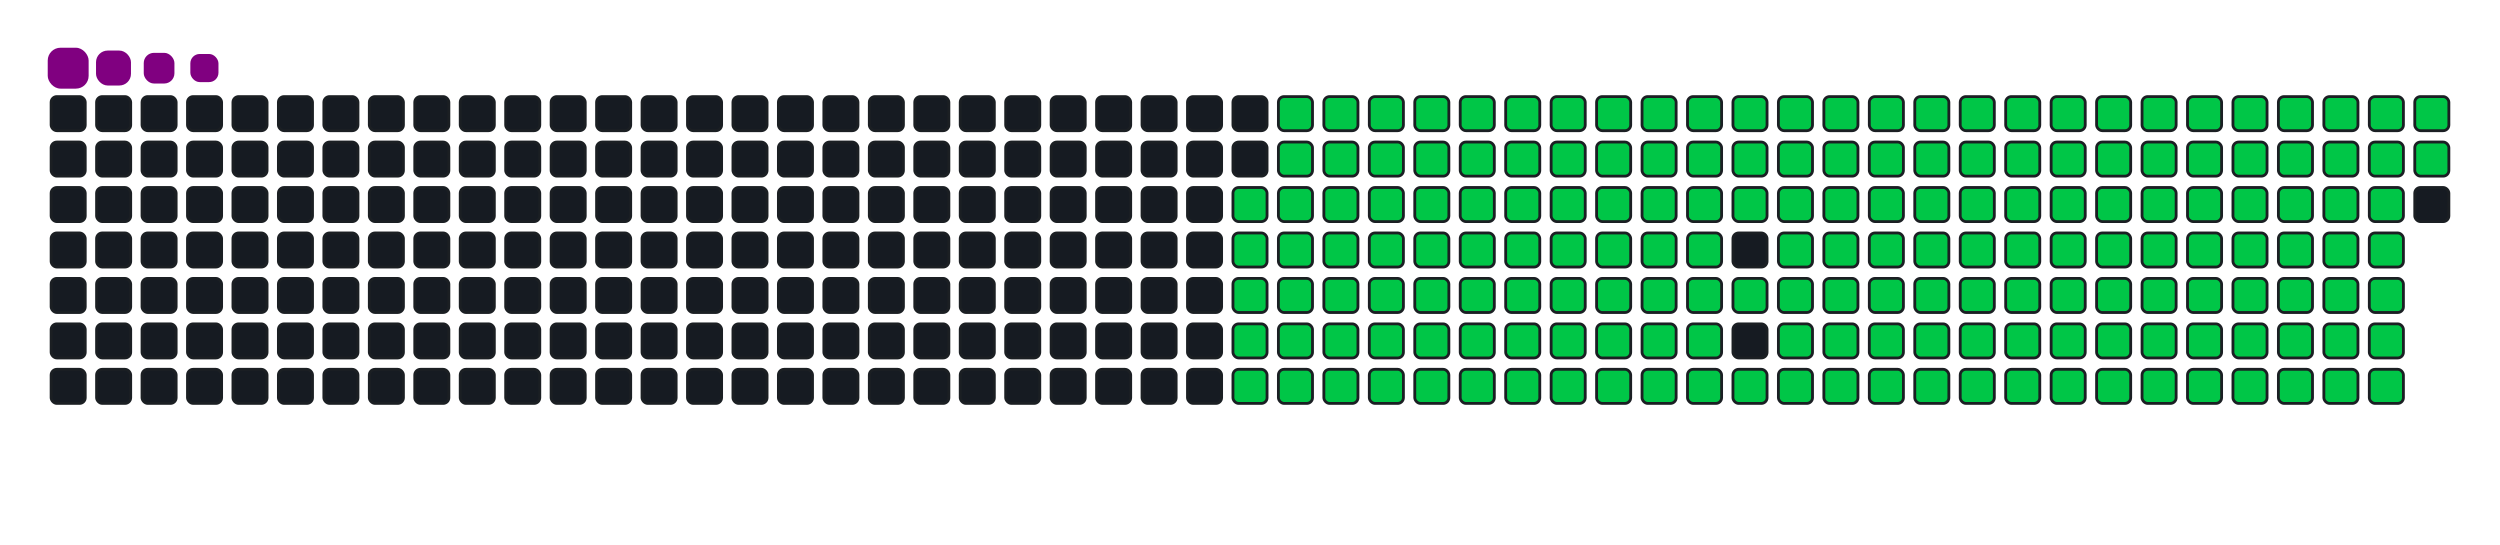 <svg viewBox="-16 -32 880 192" width="880" height="192" xmlns="http://www.w3.org/2000/svg"><desc>Generated with https://github.com/Platane/snk</desc><style>:root{--cb:#1b1f230a;--cs:purple;--ce:#161b22;--c0:#161b22;--c1:#01311f;--c2:#034525;--c3:#0f6d31;--c4:#00c647}.c{shape-rendering:geometricPrecision;fill:#161b22;stroke-width:1px;stroke:#1b1f230a;animation:none 27300ms linear infinite;width:12px;height:12px}@keyframes c0{47.98%{fill:#00c647}48%,100%{fill:#161b22}}.c.c0{fill:#00c647;animation-name:c0}@keyframes c1{47.61%{fill:#00c647}47.63%,100%{fill:#161b22}}.c.c1{fill:#00c647;animation-name:c1}@keyframes c2{67.76%{fill:#00c647}67.78%,100%{fill:#161b22}}.c.c2{fill:#00c647;animation-name:c2}@keyframes c3{67.39%{fill:#00c647}67.41%,100%{fill:#161b22}}.c.c3{fill:#00c647;animation-name:c3}@keyframes c4{87.54%{fill:#00c647}87.56%,100%{fill:#161b22}}.c.c4{fill:#00c647;animation-name:c4}@keyframes c5{10.25%{fill:#00c647}10.27%,100%{fill:#161b22}}.c.c5{fill:#00c647;animation-name:c5}@keyframes c6{28.93%{fill:#00c647}28.95%,100%{fill:#161b22}}.c.c6{fill:#00c647;animation-name:c6}@keyframes c7{29.29%{fill:#00c647}29.31%,100%{fill:#161b22}}.c.c7{fill:#00c647;animation-name:c7}@keyframes c8{47.24%{fill:#00c647}47.26%,100%{fill:#161b22}}.c.c8{fill:#00c647;animation-name:c8}@keyframes c9{49.07%{fill:#00c647}49.09%,100%{fill:#161b22}}.c.c9{fill:#00c647;animation-name:c9}@keyframes ca{67.02%{fill:#00c647}67.04%,100%{fill:#161b22}}.c.ca{fill:#00c647;animation-name:ca}@keyframes cb{68.85%{fill:#00c647}68.87%,100%{fill:#161b22}}.c.cb{fill:#00c647;animation-name:cb}@keyframes cc{10.61%{fill:#00c647}10.63%,100%{fill:#161b22}}.c.cc{fill:#00c647;animation-name:cc}@keyframes cd{28.56%{fill:#00c647}28.58%,100%{fill:#161b22}}.c.cd{fill:#00c647;animation-name:cd}@keyframes ce{29.66%{fill:#00c647}29.68%,100%{fill:#161b22}}.c.ce{fill:#00c647;animation-name:ce}@keyframes cf{46.88%{fill:#00c647}46.9%,100%{fill:#161b22}}.c.cf{fill:#00c647;animation-name:cf}@keyframes cg{49.44%{fill:#00c647}49.46%,100%{fill:#161b22}}.c.cg{fill:#00c647;animation-name:cg}@keyframes ch{66.66%{fill:#00c647}66.68%,100%{fill:#161b22}}.c.ch{fill:#00c647;animation-name:ch}@keyframes ci{69.22%{fill:#00c647}69.24%,100%{fill:#161b22}}.c.ci{fill:#00c647;animation-name:ci}@keyframes cj{10.98%{fill:#00c647}11%,100%{fill:#161b22}}.c.cj{fill:#00c647;animation-name:cj}@keyframes ck{28.2%{fill:#00c647}28.22%,100%{fill:#161b22}}.c.ck{fill:#00c647;animation-name:ck}@keyframes cl{30.03%{fill:#00c647}30.05%,100%{fill:#161b22}}.c.cl{fill:#00c647;animation-name:cl}@keyframes cm{46.51%{fill:#00c647}46.53%,100%{fill:#161b22}}.c.cm{fill:#00c647;animation-name:cm}@keyframes cn{49.81%{fill:#00c647}49.83%,100%{fill:#161b22}}.c.cn{fill:#00c647;animation-name:cn}@keyframes co{66.29%{fill:#00c647}66.31%,100%{fill:#161b22}}.c.co{fill:#00c647;animation-name:co}@keyframes cp{69.59%{fill:#00c647}69.61%,100%{fill:#161b22}}.c.cp{fill:#00c647;animation-name:cp}@keyframes cq{11.35%{fill:#00c647}11.37%,100%{fill:#161b22}}.c.cq{fill:#00c647;animation-name:cq}@keyframes cr{27.83%{fill:#00c647}27.85%,100%{fill:#161b22}}.c.cr{fill:#00c647;animation-name:cr}@keyframes cs{30.39%{fill:#00c647}30.41%,100%{fill:#161b22}}.c.cs{fill:#00c647;animation-name:cs}@keyframes ct{46.14%{fill:#00c647}46.16%,100%{fill:#161b22}}.c.ct{fill:#00c647;animation-name:ct}@keyframes cu{50.17%{fill:#00c647}50.19%,100%{fill:#161b22}}.c.cu{fill:#00c647;animation-name:cu}@keyframes cv{65.92%{fill:#00c647}65.94%,100%{fill:#161b22}}.c.cv{fill:#00c647;animation-name:cv}@keyframes cw{69.95%{fill:#00c647}69.97%,100%{fill:#161b22}}.c.cw{fill:#00c647;animation-name:cw}@keyframes cx{11.71%{fill:#00c647}11.73%,100%{fill:#161b22}}.c.cx{fill:#00c647;animation-name:cx}@keyframes cy{27.46%{fill:#00c647}27.48%,100%{fill:#161b22}}.c.cy{fill:#00c647;animation-name:cy}@keyframes cz{30.76%{fill:#00c647}30.78%,100%{fill:#161b22}}.c.cz{fill:#00c647;animation-name:cz}@keyframes c10{45.78%{fill:#00c647}45.8%,100%{fill:#161b22}}.c.c10{fill:#00c647;animation-name:c10}@keyframes c11{50.54%{fill:#00c647}50.56%,100%{fill:#161b22}}.c.c11{fill:#00c647;animation-name:c11}@keyframes c12{65.56%{fill:#00c647}65.58%,100%{fill:#161b22}}.c.c12{fill:#00c647;animation-name:c12}@keyframes c13{70.32%{fill:#00c647}70.34%,100%{fill:#161b22}}.c.c13{fill:#00c647;animation-name:c13}@keyframes c14{12.08%{fill:#00c647}12.1%,100%{fill:#161b22}}.c.c14{fill:#00c647;animation-name:c14}@keyframes c15{27.1%{fill:#00c647}27.12%,100%{fill:#161b22}}.c.c15{fill:#00c647;animation-name:c15}@keyframes c16{31.13%{fill:#00c647}31.15%,100%{fill:#161b22}}.c.c16{fill:#00c647;animation-name:c16}@keyframes c17{45.41%{fill:#00c647}45.43%,100%{fill:#161b22}}.c.c17{fill:#00c647;animation-name:c17}@keyframes c18{50.91%{fill:#00c647}50.93%,100%{fill:#161b22}}.c.c18{fill:#00c647;animation-name:c18}@keyframes c19{65.19%{fill:#00c647}65.21%,100%{fill:#161b22}}.c.c19{fill:#00c647;animation-name:c19}@keyframes c1a{70.69%{fill:#00c647}70.71%,100%{fill:#161b22}}.c.c1a{fill:#00c647;animation-name:c1a}@keyframes c1b{12.44%{fill:#00c647}12.46%,100%{fill:#161b22}}.c.c1b{fill:#00c647;animation-name:c1b}@keyframes c1c{26.73%{fill:#00c647}26.75%,100%{fill:#161b22}}.c.c1c{fill:#00c647;animation-name:c1c}@keyframes c1d{31.49%{fill:#00c647}31.51%,100%{fill:#161b22}}.c.c1d{fill:#00c647;animation-name:c1d}@keyframes c1e{45.04%{fill:#00c647}45.06%,100%{fill:#161b22}}.c.c1e{fill:#00c647;animation-name:c1e}@keyframes c1f{51.27%{fill:#00c647}51.29%,100%{fill:#161b22}}.c.c1f{fill:#00c647;animation-name:c1f}@keyframes c1g{64.83%{fill:#00c647}64.85%,100%{fill:#161b22}}.c.c1g{fill:#00c647;animation-name:c1g}@keyframes c1h{71.05%{fill:#00c647}71.07%,100%{fill:#161b22}}.c.c1h{fill:#00c647;animation-name:c1h}@keyframes c1i{12.81%{fill:#00c647}12.83%,100%{fill:#161b22}}.c.c1i{fill:#00c647;animation-name:c1i}@keyframes c1j{26.36%{fill:#00c647}26.38%,100%{fill:#161b22}}.c.c1j{fill:#00c647;animation-name:c1j}@keyframes c1k{31.86%{fill:#00c647}31.88%,100%{fill:#161b22}}.c.c1k{fill:#00c647;animation-name:c1k}@keyframes c1l{44.68%{fill:#00c647}44.7%,100%{fill:#161b22}}.c.c1l{fill:#00c647;animation-name:c1l}@keyframes c1m{51.64%{fill:#00c647}51.66%,100%{fill:#161b22}}.c.c1m{fill:#00c647;animation-name:c1m}@keyframes c1n{64.46%{fill:#00c647}64.48%,100%{fill:#161b22}}.c.c1n{fill:#00c647;animation-name:c1n}@keyframes c1o{71.42%{fill:#00c647}71.44%,100%{fill:#161b22}}.c.c1o{fill:#00c647;animation-name:c1o}@keyframes c1p{13.18%{fill:#00c647}13.2%,100%{fill:#161b22}}.c.c1p{fill:#00c647;animation-name:c1p}@keyframes c1q{26%{fill:#00c647}26.02%,100%{fill:#161b22}}.c.c1q{fill:#00c647;animation-name:c1q}@keyframes c1r{32.22%{fill:#00c647}32.24%,100%{fill:#161b22}}.c.c1r{fill:#00c647;animation-name:c1r}@keyframes c1s{44.31%{fill:#00c647}44.33%,100%{fill:#161b22}}.c.c1s{fill:#00c647;animation-name:c1s}@keyframes c1t{52%{fill:#00c647}52.02%,100%{fill:#161b22}}.c.c1t{fill:#00c647;animation-name:c1t}@keyframes c1u{64.09%{fill:#00c647}64.11%,100%{fill:#161b22}}.c.c1u{fill:#00c647;animation-name:c1u}@keyframes c1v{71.78%{fill:#00c647}71.8%,100%{fill:#161b22}}.c.c1v{fill:#00c647;animation-name:c1v}@keyframes c1w{13.54%{fill:#00c647}13.56%,100%{fill:#161b22}}.c.c1w{fill:#00c647;animation-name:c1w}@keyframes c1x{25.63%{fill:#00c647}25.65%,100%{fill:#161b22}}.c.c1x{fill:#00c647;animation-name:c1x}@keyframes c1y{32.59%{fill:#00c647}32.61%,100%{fill:#161b22}}.c.c1y{fill:#00c647;animation-name:c1y}@keyframes c1z{43.95%{fill:#00c647}43.97%,100%{fill:#161b22}}.c.c1z{fill:#00c647;animation-name:c1z}@keyframes c20{52.37%{fill:#00c647}52.39%,100%{fill:#161b22}}.c.c20{fill:#00c647;animation-name:c20}@keyframes c21{63.73%{fill:#00c647}63.75%,100%{fill:#161b22}}.c.c21{fill:#00c647;animation-name:c21}@keyframes c22{72.15%{fill:#00c647}72.17%,100%{fill:#161b22}}.c.c22{fill:#00c647;animation-name:c22}@keyframes c23{13.91%{fill:#00c647}13.93%,100%{fill:#161b22}}.c.c23{fill:#00c647;animation-name:c23}@keyframes c24{25.26%{fill:#00c647}25.28%,100%{fill:#161b22}}.c.c24{fill:#00c647;animation-name:c24}@keyframes c25{32.96%{fill:#00c647}32.98%,100%{fill:#161b22}}.c.c25{fill:#00c647;animation-name:c25}@keyframes c26{52.74%{fill:#00c647}52.76%,100%{fill:#161b22}}.c.c26{fill:#00c647;animation-name:c26}@keyframes c27{72.52%{fill:#00c647}72.54%,100%{fill:#161b22}}.c.c27{fill:#00c647;animation-name:c27}@keyframes c28{14.28%{fill:#00c647}14.3%,100%{fill:#161b22}}.c.c28{fill:#00c647;animation-name:c28}@keyframes c29{24.9%{fill:#00c647}24.92%,100%{fill:#161b22}}.c.c29{fill:#00c647;animation-name:c29}@keyframes c2a{33.32%{fill:#00c647}33.34%,100%{fill:#161b22}}.c.c2a{fill:#00c647;animation-name:c2a}@keyframes c2b{43.21%{fill:#00c647}43.23%,100%{fill:#161b22}}.c.c2b{fill:#00c647;animation-name:c2b}@keyframes c2c{53.1%{fill:#00c647}53.12%,100%{fill:#161b22}}.c.c2c{fill:#00c647;animation-name:c2c}@keyframes c2d{62.99%{fill:#00c647}63.01%,100%{fill:#161b22}}.c.c2d{fill:#00c647;animation-name:c2d}@keyframes c2e{72.88%{fill:#00c647}72.9%,100%{fill:#161b22}}.c.c2e{fill:#00c647;animation-name:c2e}@keyframes c2f{14.64%{fill:#00c647}14.66%,100%{fill:#161b22}}.c.c2f{fill:#00c647;animation-name:c2f}@keyframes c2g{24.53%{fill:#00c647}24.55%,100%{fill:#161b22}}.c.c2g{fill:#00c647;animation-name:c2g}@keyframes c2h{33.69%{fill:#00c647}33.71%,100%{fill:#161b22}}.c.c2h{fill:#00c647;animation-name:c2h}@keyframes c2i{42.85%{fill:#00c647}42.87%,100%{fill:#161b22}}.c.c2i{fill:#00c647;animation-name:c2i}@keyframes c2j{53.47%{fill:#00c647}53.49%,100%{fill:#161b22}}.c.c2j{fill:#00c647;animation-name:c2j}@keyframes c2k{62.63%{fill:#00c647}62.65%,100%{fill:#161b22}}.c.c2k{fill:#00c647;animation-name:c2k}@keyframes c2l{73.25%{fill:#00c647}73.27%,100%{fill:#161b22}}.c.c2l{fill:#00c647;animation-name:c2l}@keyframes c2m{15.01%{fill:#00c647}15.03%,100%{fill:#161b22}}.c.c2m{fill:#00c647;animation-name:c2m}@keyframes c2n{24.17%{fill:#00c647}24.19%,100%{fill:#161b22}}.c.c2n{fill:#00c647;animation-name:c2n}@keyframes c2o{34.06%{fill:#00c647}34.08%,100%{fill:#161b22}}.c.c2o{fill:#00c647;animation-name:c2o}@keyframes c2p{42.48%{fill:#00c647}42.5%,100%{fill:#161b22}}.c.c2p{fill:#00c647;animation-name:c2p}@keyframes c2q{53.84%{fill:#00c647}53.86%,100%{fill:#161b22}}.c.c2q{fill:#00c647;animation-name:c2q}@keyframes c2r{62.26%{fill:#00c647}62.28%,100%{fill:#161b22}}.c.c2r{fill:#00c647;animation-name:c2r}@keyframes c2s{73.62%{fill:#00c647}73.64%,100%{fill:#161b22}}.c.c2s{fill:#00c647;animation-name:c2s}@keyframes c2t{15.37%{fill:#00c647}15.39%,100%{fill:#161b22}}.c.c2t{fill:#00c647;animation-name:c2t}@keyframes c2u{23.8%{fill:#00c647}23.82%,100%{fill:#161b22}}.c.c2u{fill:#00c647;animation-name:c2u}@keyframes c2v{34.42%{fill:#00c647}34.44%,100%{fill:#161b22}}.c.c2v{fill:#00c647;animation-name:c2v}@keyframes c2w{42.11%{fill:#00c647}42.13%,100%{fill:#161b22}}.c.c2w{fill:#00c647;animation-name:c2w}@keyframes c2x{54.2%{fill:#00c647}54.22%,100%{fill:#161b22}}.c.c2x{fill:#00c647;animation-name:c2x}@keyframes c2y{61.89%{fill:#00c647}61.91%,100%{fill:#161b22}}.c.c2y{fill:#00c647;animation-name:c2y}@keyframes c2z{73.98%{fill:#00c647}74%,100%{fill:#161b22}}.c.c2z{fill:#00c647;animation-name:c2z}@keyframes c30{15.74%{fill:#00c647}15.76%,100%{fill:#161b22}}.c.c30{fill:#00c647;animation-name:c30}@keyframes c31{23.43%{fill:#00c647}23.45%,100%{fill:#161b22}}.c.c31{fill:#00c647;animation-name:c31}@keyframes c32{34.79%{fill:#00c647}34.81%,100%{fill:#161b22}}.c.c32{fill:#00c647;animation-name:c32}@keyframes c33{41.75%{fill:#00c647}41.77%,100%{fill:#161b22}}.c.c33{fill:#00c647;animation-name:c33}@keyframes c34{54.57%{fill:#00c647}54.59%,100%{fill:#161b22}}.c.c34{fill:#00c647;animation-name:c34}@keyframes c35{61.53%{fill:#00c647}61.55%,100%{fill:#161b22}}.c.c35{fill:#00c647;animation-name:c35}@keyframes c36{74.35%{fill:#00c647}74.37%,100%{fill:#161b22}}.c.c36{fill:#00c647;animation-name:c36}@keyframes c37{16.11%{fill:#00c647}16.13%,100%{fill:#161b22}}.c.c37{fill:#00c647;animation-name:c37}@keyframes c38{23.07%{fill:#00c647}23.09%,100%{fill:#161b22}}.c.c38{fill:#00c647;animation-name:c38}@keyframes c39{35.15%{fill:#00c647}35.17%,100%{fill:#161b22}}.c.c39{fill:#00c647;animation-name:c39}@keyframes c3a{41.38%{fill:#00c647}41.4%,100%{fill:#161b22}}.c.c3a{fill:#00c647;animation-name:c3a}@keyframes c3b{54.94%{fill:#00c647}54.96%,100%{fill:#161b22}}.c.c3b{fill:#00c647;animation-name:c3b}@keyframes c3c{61.16%{fill:#00c647}61.18%,100%{fill:#161b22}}.c.c3c{fill:#00c647;animation-name:c3c}@keyframes c3d{74.72%{fill:#00c647}74.74%,100%{fill:#161b22}}.c.c3d{fill:#00c647;animation-name:c3d}@keyframes c3e{16.47%{fill:#00c647}16.49%,100%{fill:#161b22}}.c.c3e{fill:#00c647;animation-name:c3e}@keyframes c3f{22.7%{fill:#00c647}22.72%,100%{fill:#161b22}}.c.c3f{fill:#00c647;animation-name:c3f}@keyframes c3g{35.52%{fill:#00c647}35.54%,100%{fill:#161b22}}.c.c3g{fill:#00c647;animation-name:c3g}@keyframes c3h{41.02%{fill:#00c647}41.04%,100%{fill:#161b22}}.c.c3h{fill:#00c647;animation-name:c3h}@keyframes c3i{55.3%{fill:#00c647}55.32%,100%{fill:#161b22}}.c.c3i{fill:#00c647;animation-name:c3i}@keyframes c3j{60.8%{fill:#00c647}60.82%,100%{fill:#161b22}}.c.c3j{fill:#00c647;animation-name:c3j}@keyframes c3k{75.08%{fill:#00c647}75.1%,100%{fill:#161b22}}.c.c3k{fill:#00c647;animation-name:c3k}@keyframes c3l{16.84%{fill:#00c647}16.86%,100%{fill:#161b22}}.c.c3l{fill:#00c647;animation-name:c3l}@keyframes c3m{22.33%{fill:#00c647}22.35%,100%{fill:#161b22}}.c.c3m{fill:#00c647;animation-name:c3m}@keyframes c3n{35.89%{fill:#00c647}35.91%,100%{fill:#161b22}}.c.c3n{fill:#00c647;animation-name:c3n}@keyframes c3o{40.65%{fill:#00c647}40.67%,100%{fill:#161b22}}.c.c3o{fill:#00c647;animation-name:c3o}@keyframes c3p{55.67%{fill:#00c647}55.69%,100%{fill:#161b22}}.c.c3p{fill:#00c647;animation-name:c3p}@keyframes c3q{60.43%{fill:#00c647}60.45%,100%{fill:#161b22}}.c.c3q{fill:#00c647;animation-name:c3q}@keyframes c3r{75.45%{fill:#00c647}75.47%,100%{fill:#161b22}}.c.c3r{fill:#00c647;animation-name:c3r}@keyframes c3s{17.21%{fill:#00c647}17.23%,100%{fill:#161b22}}.c.c3s{fill:#00c647;animation-name:c3s}@keyframes c3t{21.97%{fill:#00c647}21.99%,100%{fill:#161b22}}.c.c3t{fill:#00c647;animation-name:c3t}@keyframes c3u{36.25%{fill:#00c647}36.27%,100%{fill:#161b22}}.c.c3u{fill:#00c647;animation-name:c3u}@keyframes c3v{40.28%{fill:#00c647}40.3%,100%{fill:#161b22}}.c.c3v{fill:#00c647;animation-name:c3v}@keyframes c3w{56.03%{fill:#00c647}56.05%,100%{fill:#161b22}}.c.c3w{fill:#00c647;animation-name:c3w}@keyframes c3x{60.06%{fill:#00c647}60.08%,100%{fill:#161b22}}.c.c3x{fill:#00c647;animation-name:c3x}@keyframes c3y{75.81%{fill:#00c647}75.83%,100%{fill:#161b22}}.c.c3y{fill:#00c647;animation-name:c3y}@keyframes c3z{17.57%{fill:#00c647}17.59%,100%{fill:#161b22}}.c.c3z{fill:#00c647;animation-name:c3z}@keyframes c40{21.6%{fill:#00c647}21.62%,100%{fill:#161b22}}.c.c40{fill:#00c647;animation-name:c40}@keyframes c41{36.62%{fill:#00c647}36.64%,100%{fill:#161b22}}.c.c41{fill:#00c647;animation-name:c41}@keyframes c42{39.92%{fill:#00c647}39.94%,100%{fill:#161b22}}.c.c42{fill:#00c647;animation-name:c42}@keyframes c43{56.4%{fill:#00c647}56.42%,100%{fill:#161b22}}.c.c43{fill:#00c647;animation-name:c43}@keyframes c44{59.7%{fill:#00c647}59.72%,100%{fill:#161b22}}.c.c44{fill:#00c647;animation-name:c44}@keyframes c45{76.18%{fill:#00c647}76.2%,100%{fill:#161b22}}.c.c45{fill:#00c647;animation-name:c45}@keyframes c46{17.94%{fill:#00c647}17.96%,100%{fill:#161b22}}.c.c46{fill:#00c647;animation-name:c46}@keyframes c47{21.24%{fill:#00c647}21.26%,100%{fill:#161b22}}.c.c47{fill:#00c647;animation-name:c47}@keyframes c48{36.99%{fill:#00c647}37.01%,100%{fill:#161b22}}.c.c48{fill:#00c647;animation-name:c48}@keyframes c49{39.55%{fill:#00c647}39.57%,100%{fill:#161b22}}.c.c49{fill:#00c647;animation-name:c49}@keyframes c4a{56.77%{fill:#00c647}56.79%,100%{fill:#161b22}}.c.c4a{fill:#00c647;animation-name:c4a}@keyframes c4b{59.33%{fill:#00c647}59.35%,100%{fill:#161b22}}.c.c4b{fill:#00c647;animation-name:c4b}@keyframes c4c{76.55%{fill:#00c647}76.57%,100%{fill:#161b22}}.c.c4c{fill:#00c647;animation-name:c4c}@keyframes c4d{18.31%{fill:#00c647}18.33%,100%{fill:#161b22}}.c.c4d{fill:#00c647;animation-name:c4d}@keyframes c4e{20.87%{fill:#00c647}20.89%,100%{fill:#161b22}}.c.c4e{fill:#00c647;animation-name:c4e}@keyframes c4f{37.35%{fill:#00c647}37.37%,100%{fill:#161b22}}.c.c4f{fill:#00c647;animation-name:c4f}@keyframes c4g{39.18%{fill:#00c647}39.2%,100%{fill:#161b22}}.c.c4g{fill:#00c647;animation-name:c4g}@keyframes c4h{57.13%{fill:#00c647}57.15%,100%{fill:#161b22}}.c.c4h{fill:#00c647;animation-name:c4h}@keyframes c4i{58.96%{fill:#00c647}58.98%,100%{fill:#161b22}}.c.c4i{fill:#00c647;animation-name:c4i}@keyframes c4j{76.91%{fill:#00c647}76.93%,100%{fill:#161b22}}.c.c4j{fill:#00c647;animation-name:c4j}@keyframes c4k{18.67%{fill:#00c647}18.69%,100%{fill:#161b22}}.c.c4k{fill:#00c647;animation-name:c4k}@keyframes c4l{20.5%{fill:#00c647}20.52%,100%{fill:#161b22}}.c.c4l{fill:#00c647;animation-name:c4l}@keyframes c4m{37.72%{fill:#00c647}37.74%,100%{fill:#161b22}}.c.c4m{fill:#00c647;animation-name:c4m}@keyframes c4n{38.82%{fill:#00c647}38.84%,100%{fill:#161b22}}.c.c4n{fill:#00c647;animation-name:c4n}@keyframes c4o{57.5%{fill:#00c647}57.52%,100%{fill:#161b22}}.c.c4o{fill:#00c647;animation-name:c4o}@keyframes c4p{58.6%{fill:#00c647}58.62%,100%{fill:#161b22}}.c.c4p{fill:#00c647;animation-name:c4p}@keyframes c4q{77.28%{fill:#00c647}77.3%,100%{fill:#161b22}}.c.c4q{fill:#00c647;animation-name:c4q}@keyframes c4r{19.04%{fill:#00c647}19.06%,100%{fill:#161b22}}.c.c4r{fill:#00c647;animation-name:c4r}@keyframes c4s{20.14%{fill:#00c647}20.16%,100%{fill:#161b22}}.c.c4s{fill:#00c647;animation-name:c4s}@keyframes c4t{38.09%{fill:#00c647}38.11%,100%{fill:#161b22}}.c.c4t{fill:#00c647;animation-name:c4t}@keyframes c4u{38.45%{fill:#00c647}38.47%,100%{fill:#161b22}}.c.c4u{fill:#00c647;animation-name:c4u}@keyframes c4v{57.87%{fill:#00c647}57.89%,100%{fill:#161b22}}.c.c4v{fill:#00c647;animation-name:c4v}@keyframes c4w{58.23%{fill:#00c647}58.25%,100%{fill:#161b22}}.c.c4w{fill:#00c647;animation-name:c4w}@keyframes c4x{77.65%{fill:#00c647}77.67%,100%{fill:#161b22}}.c.c4x{fill:#00c647;animation-name:c4x}@keyframes c4y{19.4%{fill:#00c647}19.42%,100%{fill:#161b22}}.c.c4y{fill:#00c647;animation-name:c4y}@keyframes c4z{19.77%{fill:#00c647}19.79%,100%{fill:#161b22}}.c.c4z{fill:#00c647;animation-name:c4z}.u{transform-origin:0 0;transform:scale(0,1);animation:none linear 27300ms infinite}@keyframes u0{10.25%{transform:scale(0.000,1)}10.27%,10.61%{transform:scale(0.006,1)}10.63%,10.98%{transform:scale(0.011,1)}11%,11.35%{transform:scale(0.017,1)}11.37%,11.71%{transform:scale(0.022,1)}11.73%,12.08%{transform:scale(0.028,1)}12.1%,12.44%{transform:scale(0.033,1)}12.46%,12.81%{transform:scale(0.039,1)}12.83%,13.18%{transform:scale(0.044,1)}13.2%,13.54%{transform:scale(0.050,1)}13.56%,13.91%{transform:scale(0.056,1)}13.93%,14.28%{transform:scale(0.061,1)}14.3%,14.64%{transform:scale(0.067,1)}14.66%,15.01%{transform:scale(0.072,1)}15.03%,15.37%{transform:scale(0.078,1)}15.39%,15.74%{transform:scale(0.083,1)}15.76%,16.11%{transform:scale(0.089,1)}16.13%,16.47%{transform:scale(0.094,1)}16.49%,16.84%{transform:scale(0.100,1)}16.86%,17.21%{transform:scale(0.106,1)}17.23%,17.57%{transform:scale(0.111,1)}17.59%,17.94%{transform:scale(0.117,1)}17.96%,18.31%{transform:scale(0.122,1)}18.33%,18.67%{transform:scale(0.128,1)}18.69%,19.04%{transform:scale(0.133,1)}19.06%,19.4%{transform:scale(0.139,1)}19.42%,19.77%{transform:scale(0.144,1)}19.79%,20.14%{transform:scale(0.150,1)}20.16%,20.5%{transform:scale(0.156,1)}20.52%,20.87%{transform:scale(0.161,1)}20.89%,21.24%{transform:scale(0.167,1)}21.26%,21.6%{transform:scale(0.172,1)}21.62%,21.97%{transform:scale(0.178,1)}21.99%,22.33%{transform:scale(0.183,1)}22.35%,22.7%{transform:scale(0.189,1)}22.72%,23.07%{transform:scale(0.194,1)}23.09%,23.43%{transform:scale(0.200,1)}23.45%,23.8%{transform:scale(0.206,1)}23.82%,24.17%{transform:scale(0.211,1)}24.19%,24.53%{transform:scale(0.217,1)}24.55%,24.9%{transform:scale(0.222,1)}24.92%,25.26%{transform:scale(0.228,1)}25.28%,25.63%{transform:scale(0.233,1)}25.65%,26%{transform:scale(0.239,1)}26.02%,26.36%{transform:scale(0.244,1)}26.38%,26.73%{transform:scale(0.250,1)}26.75%,27.1%{transform:scale(0.256,1)}27.12%,27.46%{transform:scale(0.261,1)}27.48%,27.83%{transform:scale(0.267,1)}27.85%,28.2%{transform:scale(0.272,1)}28.22%,28.56%{transform:scale(0.278,1)}28.58%,28.93%{transform:scale(0.283,1)}28.95%,29.29%{transform:scale(0.289,1)}29.31%,29.66%{transform:scale(0.294,1)}29.68%,30.03%{transform:scale(0.300,1)}30.05%,30.39%{transform:scale(0.306,1)}30.41%,30.76%{transform:scale(0.311,1)}30.78%,31.13%{transform:scale(0.317,1)}31.15%,31.49%{transform:scale(0.322,1)}31.51%,31.86%{transform:scale(0.328,1)}31.88%,32.22%{transform:scale(0.333,1)}32.24%,32.59%{transform:scale(0.339,1)}32.61%,32.96%{transform:scale(0.344,1)}32.98%,33.32%{transform:scale(0.350,1)}33.34%,33.69%{transform:scale(0.356,1)}33.71%,34.06%{transform:scale(0.361,1)}34.08%,34.42%{transform:scale(0.367,1)}34.44%,34.79%{transform:scale(0.372,1)}34.81%,35.15%{transform:scale(0.378,1)}35.17%,35.52%{transform:scale(0.383,1)}35.54%,35.89%{transform:scale(0.389,1)}35.91%,36.25%{transform:scale(0.394,1)}36.27%,36.62%{transform:scale(0.400,1)}36.64%,36.99%{transform:scale(0.406,1)}37.01%,37.35%{transform:scale(0.411,1)}37.37%,37.72%{transform:scale(0.417,1)}37.74%,38.09%{transform:scale(0.422,1)}38.11%,38.45%{transform:scale(0.428,1)}38.47%,38.82%{transform:scale(0.433,1)}38.84%,39.18%{transform:scale(0.439,1)}39.2%,39.55%{transform:scale(0.444,1)}39.57%,39.92%{transform:scale(0.450,1)}39.94%,40.28%{transform:scale(0.456,1)}40.3%,40.65%{transform:scale(0.461,1)}40.67%,41.02%{transform:scale(0.467,1)}41.04%,41.38%{transform:scale(0.472,1)}41.4%,41.75%{transform:scale(0.478,1)}41.77%,42.11%{transform:scale(0.483,1)}42.13%,42.48%{transform:scale(0.489,1)}42.5%,42.85%{transform:scale(0.494,1)}42.87%,43.21%{transform:scale(0.500,1)}43.23%,43.95%{transform:scale(0.506,1)}43.97%,44.31%{transform:scale(0.511,1)}44.33%,44.68%{transform:scale(0.517,1)}44.7%,45.04%{transform:scale(0.522,1)}45.06%,45.41%{transform:scale(0.528,1)}45.43%,45.78%{transform:scale(0.533,1)}45.8%,46.14%{transform:scale(0.539,1)}46.16%,46.51%{transform:scale(0.544,1)}46.53%,46.88%{transform:scale(0.550,1)}46.9%,47.24%{transform:scale(0.556,1)}47.26%,47.61%{transform:scale(0.561,1)}47.63%,47.98%{transform:scale(0.567,1)}48%,49.07%{transform:scale(0.572,1)}49.09%,49.44%{transform:scale(0.578,1)}49.46%,49.81%{transform:scale(0.583,1)}49.83%,50.17%{transform:scale(0.589,1)}50.19%,50.54%{transform:scale(0.594,1)}50.56%,50.91%{transform:scale(0.600,1)}50.93%,51.27%{transform:scale(0.606,1)}51.29%,51.64%{transform:scale(0.611,1)}51.66%,52%{transform:scale(0.617,1)}52.02%,52.37%{transform:scale(0.622,1)}52.39%,52.74%{transform:scale(0.628,1)}52.76%,53.1%{transform:scale(0.633,1)}53.12%,53.47%{transform:scale(0.639,1)}53.49%,53.84%{transform:scale(0.644,1)}53.86%,54.2%{transform:scale(0.650,1)}54.22%,54.57%{transform:scale(0.656,1)}54.59%,54.94%{transform:scale(0.661,1)}54.96%,55.3%{transform:scale(0.667,1)}55.32%,55.67%{transform:scale(0.672,1)}55.69%,56.03%{transform:scale(0.678,1)}56.05%,56.4%{transform:scale(0.683,1)}56.42%,56.77%{transform:scale(0.689,1)}56.79%,57.13%{transform:scale(0.694,1)}57.15%,57.5%{transform:scale(0.700,1)}57.52%,57.87%{transform:scale(0.706,1)}57.89%,58.23%{transform:scale(0.711,1)}58.25%,58.6%{transform:scale(0.717,1)}58.62%,58.96%{transform:scale(0.722,1)}58.98%,59.33%{transform:scale(0.728,1)}59.35%,59.7%{transform:scale(0.733,1)}59.72%,60.06%{transform:scale(0.739,1)}60.08%,60.43%{transform:scale(0.744,1)}60.45%,60.8%{transform:scale(0.750,1)}60.82%,61.16%{transform:scale(0.756,1)}61.18%,61.53%{transform:scale(0.761,1)}61.55%,61.89%{transform:scale(0.767,1)}61.91%,62.26%{transform:scale(0.772,1)}62.28%,62.63%{transform:scale(0.778,1)}62.65%,62.99%{transform:scale(0.783,1)}63.01%,63.73%{transform:scale(0.789,1)}63.75%,64.09%{transform:scale(0.794,1)}64.11%,64.46%{transform:scale(0.800,1)}64.48%,64.83%{transform:scale(0.806,1)}64.85%,65.19%{transform:scale(0.811,1)}65.21%,65.56%{transform:scale(0.817,1)}65.58%,65.92%{transform:scale(0.822,1)}65.94%,66.29%{transform:scale(0.828,1)}66.31%,66.66%{transform:scale(0.833,1)}66.68%,67.02%{transform:scale(0.839,1)}67.04%,67.39%{transform:scale(0.844,1)}67.41%,67.76%{transform:scale(0.850,1)}67.78%,68.85%{transform:scale(0.856,1)}68.87%,69.22%{transform:scale(0.861,1)}69.24%,69.59%{transform:scale(0.867,1)}69.61%,69.95%{transform:scale(0.872,1)}69.97%,70.32%{transform:scale(0.878,1)}70.34%,70.69%{transform:scale(0.883,1)}70.71%,71.05%{transform:scale(0.889,1)}71.07%,71.42%{transform:scale(0.894,1)}71.44%,71.78%{transform:scale(0.900,1)}71.8%,72.15%{transform:scale(0.906,1)}72.17%,72.52%{transform:scale(0.911,1)}72.54%,72.88%{transform:scale(0.917,1)}72.9%,73.25%{transform:scale(0.922,1)}73.27%,73.62%{transform:scale(0.928,1)}73.64%,73.98%{transform:scale(0.933,1)}74%,74.35%{transform:scale(0.939,1)}74.37%,74.72%{transform:scale(0.944,1)}74.74%,75.08%{transform:scale(0.950,1)}75.1%,75.45%{transform:scale(0.956,1)}75.47%,75.81%{transform:scale(0.961,1)}75.83%,76.18%{transform:scale(0.967,1)}76.2%,76.55%{transform:scale(0.972,1)}76.57%,76.91%{transform:scale(0.978,1)}76.93%,77.28%{transform:scale(0.983,1)}77.3%,77.65%{transform:scale(0.989,1)}77.67%,87.54%{transform:scale(0.994,1)}87.56%,100%{transform:scale(1.000,1)}}.u.u0{fill:#00c647;animation-name:u0;transform-origin:0.0px 0}.s{shape-rendering:geometricPrecision;fill:purple;animation:none linear 27300ms infinite}@keyframes s0{0%,99.63%{transform:translate(0px,-16px)}0.37%{transform:translate(0px,0px)}19.41%{transform:translate(832px,0px)}19.78%{transform:translate(832px,16px)}28.94%{transform:translate(432px,16px)}29.3%,48.35%{transform:translate(432px,32px)}38.1%{transform:translate(816px,32px)}38.46%{transform:translate(816px,48px)}47.62%{transform:translate(416px,48px)}47.99%{transform:translate(416px,32px)}49.08%,68.13%{transform:translate(432px,64px)}57.88%{transform:translate(816px,64px)}58.24%,78.02%{transform:translate(816px,80px)}67.4%,87.18%{transform:translate(416px,80px)}67.77%{transform:translate(416px,64px)}68.86%{transform:translate(432px,96px)}77.66%{transform:translate(816px,96px)}87.55%{transform:translate(416px,96px)}93.41%{transform:translate(160px,96px)}94.14%{transform:translate(160px,64px)}94.51%{transform:translate(144px,64px)}94.87%{transform:translate(144px,48px)}96.34%{transform:translate(80px,48px)}96.7%{transform:translate(80px,32px)}97.07%{transform:translate(64px,32px)}98.17%{transform:translate(64px,-16px)}}.s.s0{transform:translate(0px,-16px);animation-name:s0}@keyframes s1{0%,99.63%{transform:translate(16px,-16px)}0.37%{transform:translate(0px,-16px)}0.73%{transform:translate(0px,0px)}19.78%{transform:translate(832px,0px)}20.15%{transform:translate(832px,16px)}29.3%{transform:translate(432px,16px)}29.67%,48.72%{transform:translate(432px,32px)}38.46%{transform:translate(816px,32px)}38.83%{transform:translate(816px,48px)}47.99%{transform:translate(416px,48px)}48.35%{transform:translate(416px,32px)}49.45%,68.5%{transform:translate(432px,64px)}58.24%{transform:translate(816px,64px)}58.61%,78.39%{transform:translate(816px,80px)}67.77%,87.55%{transform:translate(416px,80px)}68.13%{transform:translate(416px,64px)}69.23%{transform:translate(432px,96px)}78.02%{transform:translate(816px,96px)}87.91%{transform:translate(416px,96px)}93.77%{transform:translate(160px,96px)}94.51%{transform:translate(160px,64px)}94.87%{transform:translate(144px,64px)}95.24%{transform:translate(144px,48px)}96.7%{transform:translate(80px,48px)}97.07%{transform:translate(80px,32px)}97.44%{transform:translate(64px,32px)}98.53%{transform:translate(64px,-16px)}}.s.s1{transform:translate(16px,-16px);animation-name:s1}@keyframes s2{0%,99.63%{transform:translate(32px,-16px)}0.73%{transform:translate(0px,-16px)}1.1%{transform:translate(0px,0px)}20.15%{transform:translate(832px,0px)}20.51%{transform:translate(832px,16px)}29.67%{transform:translate(432px,16px)}30.04%,49.08%{transform:translate(432px,32px)}38.83%{transform:translate(816px,32px)}39.19%{transform:translate(816px,48px)}48.35%{transform:translate(416px,48px)}48.72%{transform:translate(416px,32px)}49.82%,68.86%{transform:translate(432px,64px)}58.61%{transform:translate(816px,64px)}58.97%,78.75%{transform:translate(816px,80px)}68.13%,87.91%{transform:translate(416px,80px)}68.5%{transform:translate(416px,64px)}69.6%{transform:translate(432px,96px)}78.39%{transform:translate(816px,96px)}88.28%{transform:translate(416px,96px)}94.14%{transform:translate(160px,96px)}94.87%{transform:translate(160px,64px)}95.24%{transform:translate(144px,64px)}95.6%{transform:translate(144px,48px)}97.07%{transform:translate(80px,48px)}97.44%{transform:translate(80px,32px)}97.8%{transform:translate(64px,32px)}98.9%{transform:translate(64px,-16px)}}.s.s2{transform:translate(32px,-16px);animation-name:s2}@keyframes s3{0%,99.63%{transform:translate(48px,-16px)}1.1%{transform:translate(0px,-16px)}1.47%{transform:translate(0px,0px)}20.51%{transform:translate(832px,0px)}20.88%{transform:translate(832px,16px)}30.04%{transform:translate(432px,16px)}30.4%,49.45%{transform:translate(432px,32px)}39.19%{transform:translate(816px,32px)}39.56%{transform:translate(816px,48px)}48.72%{transform:translate(416px,48px)}49.08%{transform:translate(416px,32px)}50.18%,69.23%{transform:translate(432px,64px)}58.97%{transform:translate(816px,64px)}59.34%,79.12%{transform:translate(816px,80px)}68.5%,88.28%{transform:translate(416px,80px)}68.86%{transform:translate(416px,64px)}69.96%{transform:translate(432px,96px)}78.75%{transform:translate(816px,96px)}88.64%{transform:translate(416px,96px)}94.51%{transform:translate(160px,96px)}95.24%{transform:translate(160px,64px)}95.6%{transform:translate(144px,64px)}95.97%{transform:translate(144px,48px)}97.44%{transform:translate(80px,48px)}97.8%{transform:translate(80px,32px)}98.17%{transform:translate(64px,32px)}99.27%{transform:translate(64px,-16px)}}.s.s3{transform:translate(48px,-16px);animation-name:s3}</style><rect class="c" x="2" y="2" rx="2" ry="2"/><rect class="c" x="2" y="18" rx="2" ry="2"/><rect class="c" x="2" y="34" rx="2" ry="2"/><rect class="c" x="2" y="50" rx="2" ry="2"/><rect class="c" x="2" y="66" rx="2" ry="2"/><rect class="c" x="2" y="82" rx="2" ry="2"/><rect class="c" x="2" y="98" rx="2" ry="2"/><rect class="c" x="18" y="2" rx="2" ry="2"/><rect class="c" x="18" y="18" rx="2" ry="2"/><rect class="c" x="18" y="34" rx="2" ry="2"/><rect class="c" x="18" y="50" rx="2" ry="2"/><rect class="c" x="18" y="66" rx="2" ry="2"/><rect class="c" x="18" y="82" rx="2" ry="2"/><rect class="c" x="18" y="98" rx="2" ry="2"/><rect class="c" x="34" y="2" rx="2" ry="2"/><rect class="c" x="34" y="18" rx="2" ry="2"/><rect class="c" x="34" y="34" rx="2" ry="2"/><rect class="c" x="34" y="50" rx="2" ry="2"/><rect class="c" x="34" y="66" rx="2" ry="2"/><rect class="c" x="34" y="82" rx="2" ry="2"/><rect class="c" x="34" y="98" rx="2" ry="2"/><rect class="c" x="50" y="2" rx="2" ry="2"/><rect class="c" x="50" y="18" rx="2" ry="2"/><rect class="c" x="50" y="34" rx="2" ry="2"/><rect class="c" x="50" y="50" rx="2" ry="2"/><rect class="c" x="50" y="66" rx="2" ry="2"/><rect class="c" x="50" y="82" rx="2" ry="2"/><rect class="c" x="50" y="98" rx="2" ry="2"/><rect class="c" x="66" y="2" rx="2" ry="2"/><rect class="c" x="66" y="18" rx="2" ry="2"/><rect class="c" x="66" y="34" rx="2" ry="2"/><rect class="c" x="66" y="50" rx="2" ry="2"/><rect class="c" x="66" y="66" rx="2" ry="2"/><rect class="c" x="66" y="82" rx="2" ry="2"/><rect class="c" x="66" y="98" rx="2" ry="2"/><rect class="c" x="82" y="2" rx="2" ry="2"/><rect class="c" x="82" y="18" rx="2" ry="2"/><rect class="c" x="82" y="34" rx="2" ry="2"/><rect class="c" x="82" y="50" rx="2" ry="2"/><rect class="c" x="82" y="66" rx="2" ry="2"/><rect class="c" x="82" y="82" rx="2" ry="2"/><rect class="c" x="82" y="98" rx="2" ry="2"/><rect class="c" x="98" y="2" rx="2" ry="2"/><rect class="c" x="98" y="18" rx="2" ry="2"/><rect class="c" x="98" y="34" rx="2" ry="2"/><rect class="c" x="98" y="50" rx="2" ry="2"/><rect class="c" x="98" y="66" rx="2" ry="2"/><rect class="c" x="98" y="82" rx="2" ry="2"/><rect class="c" x="98" y="98" rx="2" ry="2"/><rect class="c" x="114" y="2" rx="2" ry="2"/><rect class="c" x="114" y="18" rx="2" ry="2"/><rect class="c" x="114" y="34" rx="2" ry="2"/><rect class="c" x="114" y="50" rx="2" ry="2"/><rect class="c" x="114" y="66" rx="2" ry="2"/><rect class="c" x="114" y="82" rx="2" ry="2"/><rect class="c" x="114" y="98" rx="2" ry="2"/><rect class="c" x="130" y="2" rx="2" ry="2"/><rect class="c" x="130" y="18" rx="2" ry="2"/><rect class="c" x="130" y="34" rx="2" ry="2"/><rect class="c" x="130" y="50" rx="2" ry="2"/><rect class="c" x="130" y="66" rx="2" ry="2"/><rect class="c" x="130" y="82" rx="2" ry="2"/><rect class="c" x="130" y="98" rx="2" ry="2"/><rect class="c" x="146" y="2" rx="2" ry="2"/><rect class="c" x="146" y="18" rx="2" ry="2"/><rect class="c" x="146" y="34" rx="2" ry="2"/><rect class="c" x="146" y="50" rx="2" ry="2"/><rect class="c" x="146" y="66" rx="2" ry="2"/><rect class="c" x="146" y="82" rx="2" ry="2"/><rect class="c" x="146" y="98" rx="2" ry="2"/><rect class="c" x="162" y="2" rx="2" ry="2"/><rect class="c" x="162" y="18" rx="2" ry="2"/><rect class="c" x="162" y="34" rx="2" ry="2"/><rect class="c" x="162" y="50" rx="2" ry="2"/><rect class="c" x="162" y="66" rx="2" ry="2"/><rect class="c" x="162" y="82" rx="2" ry="2"/><rect class="c" x="162" y="98" rx="2" ry="2"/><rect class="c" x="178" y="2" rx="2" ry="2"/><rect class="c" x="178" y="18" rx="2" ry="2"/><rect class="c" x="178" y="34" rx="2" ry="2"/><rect class="c" x="178" y="50" rx="2" ry="2"/><rect class="c" x="178" y="66" rx="2" ry="2"/><rect class="c" x="178" y="82" rx="2" ry="2"/><rect class="c" x="178" y="98" rx="2" ry="2"/><rect class="c" x="194" y="2" rx="2" ry="2"/><rect class="c" x="194" y="18" rx="2" ry="2"/><rect class="c" x="194" y="34" rx="2" ry="2"/><rect class="c" x="194" y="50" rx="2" ry="2"/><rect class="c" x="194" y="66" rx="2" ry="2"/><rect class="c" x="194" y="82" rx="2" ry="2"/><rect class="c" x="194" y="98" rx="2" ry="2"/><rect class="c" x="210" y="2" rx="2" ry="2"/><rect class="c" x="210" y="18" rx="2" ry="2"/><rect class="c" x="210" y="34" rx="2" ry="2"/><rect class="c" x="210" y="50" rx="2" ry="2"/><rect class="c" x="210" y="66" rx="2" ry="2"/><rect class="c" x="210" y="82" rx="2" ry="2"/><rect class="c" x="210" y="98" rx="2" ry="2"/><rect class="c" x="226" y="2" rx="2" ry="2"/><rect class="c" x="226" y="18" rx="2" ry="2"/><rect class="c" x="226" y="34" rx="2" ry="2"/><rect class="c" x="226" y="50" rx="2" ry="2"/><rect class="c" x="226" y="66" rx="2" ry="2"/><rect class="c" x="226" y="82" rx="2" ry="2"/><rect class="c" x="226" y="98" rx="2" ry="2"/><rect class="c" x="242" y="2" rx="2" ry="2"/><rect class="c" x="242" y="18" rx="2" ry="2"/><rect class="c" x="242" y="34" rx="2" ry="2"/><rect class="c" x="242" y="50" rx="2" ry="2"/><rect class="c" x="242" y="66" rx="2" ry="2"/><rect class="c" x="242" y="82" rx="2" ry="2"/><rect class="c" x="242" y="98" rx="2" ry="2"/><rect class="c" x="258" y="2" rx="2" ry="2"/><rect class="c" x="258" y="18" rx="2" ry="2"/><rect class="c" x="258" y="34" rx="2" ry="2"/><rect class="c" x="258" y="50" rx="2" ry="2"/><rect class="c" x="258" y="66" rx="2" ry="2"/><rect class="c" x="258" y="82" rx="2" ry="2"/><rect class="c" x="258" y="98" rx="2" ry="2"/><rect class="c" x="274" y="2" rx="2" ry="2"/><rect class="c" x="274" y="18" rx="2" ry="2"/><rect class="c" x="274" y="34" rx="2" ry="2"/><rect class="c" x="274" y="50" rx="2" ry="2"/><rect class="c" x="274" y="66" rx="2" ry="2"/><rect class="c" x="274" y="82" rx="2" ry="2"/><rect class="c" x="274" y="98" rx="2" ry="2"/><rect class="c" x="290" y="2" rx="2" ry="2"/><rect class="c" x="290" y="18" rx="2" ry="2"/><rect class="c" x="290" y="34" rx="2" ry="2"/><rect class="c" x="290" y="50" rx="2" ry="2"/><rect class="c" x="290" y="66" rx="2" ry="2"/><rect class="c" x="290" y="82" rx="2" ry="2"/><rect class="c" x="290" y="98" rx="2" ry="2"/><rect class="c" x="306" y="2" rx="2" ry="2"/><rect class="c" x="306" y="18" rx="2" ry="2"/><rect class="c" x="306" y="34" rx="2" ry="2"/><rect class="c" x="306" y="50" rx="2" ry="2"/><rect class="c" x="306" y="66" rx="2" ry="2"/><rect class="c" x="306" y="82" rx="2" ry="2"/><rect class="c" x="306" y="98" rx="2" ry="2"/><rect class="c" x="322" y="2" rx="2" ry="2"/><rect class="c" x="322" y="18" rx="2" ry="2"/><rect class="c" x="322" y="34" rx="2" ry="2"/><rect class="c" x="322" y="50" rx="2" ry="2"/><rect class="c" x="322" y="66" rx="2" ry="2"/><rect class="c" x="322" y="82" rx="2" ry="2"/><rect class="c" x="322" y="98" rx="2" ry="2"/><rect class="c" x="338" y="2" rx="2" ry="2"/><rect class="c" x="338" y="18" rx="2" ry="2"/><rect class="c" x="338" y="34" rx="2" ry="2"/><rect class="c" x="338" y="50" rx="2" ry="2"/><rect class="c" x="338" y="66" rx="2" ry="2"/><rect class="c" x="338" y="82" rx="2" ry="2"/><rect class="c" x="338" y="98" rx="2" ry="2"/><rect class="c" x="354" y="2" rx="2" ry="2"/><rect class="c" x="354" y="18" rx="2" ry="2"/><rect class="c" x="354" y="34" rx="2" ry="2"/><rect class="c" x="354" y="50" rx="2" ry="2"/><rect class="c" x="354" y="66" rx="2" ry="2"/><rect class="c" x="354" y="82" rx="2" ry="2"/><rect class="c" x="354" y="98" rx="2" ry="2"/><rect class="c" x="370" y="2" rx="2" ry="2"/><rect class="c" x="370" y="18" rx="2" ry="2"/><rect class="c" x="370" y="34" rx="2" ry="2"/><rect class="c" x="370" y="50" rx="2" ry="2"/><rect class="c" x="370" y="66" rx="2" ry="2"/><rect class="c" x="370" y="82" rx="2" ry="2"/><rect class="c" x="370" y="98" rx="2" ry="2"/><rect class="c" x="386" y="2" rx="2" ry="2"/><rect class="c" x="386" y="18" rx="2" ry="2"/><rect class="c" x="386" y="34" rx="2" ry="2"/><rect class="c" x="386" y="50" rx="2" ry="2"/><rect class="c" x="386" y="66" rx="2" ry="2"/><rect class="c" x="386" y="82" rx="2" ry="2"/><rect class="c" x="386" y="98" rx="2" ry="2"/><rect class="c" x="402" y="2" rx="2" ry="2"/><rect class="c" x="402" y="18" rx="2" ry="2"/><rect class="c" x="402" y="34" rx="2" ry="2"/><rect class="c" x="402" y="50" rx="2" ry="2"/><rect class="c" x="402" y="66" rx="2" ry="2"/><rect class="c" x="402" y="82" rx="2" ry="2"/><rect class="c" x="402" y="98" rx="2" ry="2"/><rect class="c" x="418" y="2" rx="2" ry="2"/><rect class="c" x="418" y="18" rx="2" ry="2"/><rect class="c c0" x="418" y="34" rx="2" ry="2"/><rect class="c c1" x="418" y="50" rx="2" ry="2"/><rect class="c c2" x="418" y="66" rx="2" ry="2"/><rect class="c c3" x="418" y="82" rx="2" ry="2"/><rect class="c c4" x="418" y="98" rx="2" ry="2"/><rect class="c c5" x="434" y="2" rx="2" ry="2"/><rect class="c c6" x="434" y="18" rx="2" ry="2"/><rect class="c c7" x="434" y="34" rx="2" ry="2"/><rect class="c c8" x="434" y="50" rx="2" ry="2"/><rect class="c c9" x="434" y="66" rx="2" ry="2"/><rect class="c ca" x="434" y="82" rx="2" ry="2"/><rect class="c cb" x="434" y="98" rx="2" ry="2"/><rect class="c cc" x="450" y="2" rx="2" ry="2"/><rect class="c cd" x="450" y="18" rx="2" ry="2"/><rect class="c ce" x="450" y="34" rx="2" ry="2"/><rect class="c cf" x="450" y="50" rx="2" ry="2"/><rect class="c cg" x="450" y="66" rx="2" ry="2"/><rect class="c ch" x="450" y="82" rx="2" ry="2"/><rect class="c ci" x="450" y="98" rx="2" ry="2"/><rect class="c cj" x="466" y="2" rx="2" ry="2"/><rect class="c ck" x="466" y="18" rx="2" ry="2"/><rect class="c cl" x="466" y="34" rx="2" ry="2"/><rect class="c cm" x="466" y="50" rx="2" ry="2"/><rect class="c cn" x="466" y="66" rx="2" ry="2"/><rect class="c co" x="466" y="82" rx="2" ry="2"/><rect class="c cp" x="466" y="98" rx="2" ry="2"/><rect class="c cq" x="482" y="2" rx="2" ry="2"/><rect class="c cr" x="482" y="18" rx="2" ry="2"/><rect class="c cs" x="482" y="34" rx="2" ry="2"/><rect class="c ct" x="482" y="50" rx="2" ry="2"/><rect class="c cu" x="482" y="66" rx="2" ry="2"/><rect class="c cv" x="482" y="82" rx="2" ry="2"/><rect class="c cw" x="482" y="98" rx="2" ry="2"/><rect class="c cx" x="498" y="2" rx="2" ry="2"/><rect class="c cy" x="498" y="18" rx="2" ry="2"/><rect class="c cz" x="498" y="34" rx="2" ry="2"/><rect class="c c10" x="498" y="50" rx="2" ry="2"/><rect class="c c11" x="498" y="66" rx="2" ry="2"/><rect class="c c12" x="498" y="82" rx="2" ry="2"/><rect class="c c13" x="498" y="98" rx="2" ry="2"/><rect class="c c14" x="514" y="2" rx="2" ry="2"/><rect class="c c15" x="514" y="18" rx="2" ry="2"/><rect class="c c16" x="514" y="34" rx="2" ry="2"/><rect class="c c17" x="514" y="50" rx="2" ry="2"/><rect class="c c18" x="514" y="66" rx="2" ry="2"/><rect class="c c19" x="514" y="82" rx="2" ry="2"/><rect class="c c1a" x="514" y="98" rx="2" ry="2"/><rect class="c c1b" x="530" y="2" rx="2" ry="2"/><rect class="c c1c" x="530" y="18" rx="2" ry="2"/><rect class="c c1d" x="530" y="34" rx="2" ry="2"/><rect class="c c1e" x="530" y="50" rx="2" ry="2"/><rect class="c c1f" x="530" y="66" rx="2" ry="2"/><rect class="c c1g" x="530" y="82" rx="2" ry="2"/><rect class="c c1h" x="530" y="98" rx="2" ry="2"/><rect class="c c1i" x="546" y="2" rx="2" ry="2"/><rect class="c c1j" x="546" y="18" rx="2" ry="2"/><rect class="c c1k" x="546" y="34" rx="2" ry="2"/><rect class="c c1l" x="546" y="50" rx="2" ry="2"/><rect class="c c1m" x="546" y="66" rx="2" ry="2"/><rect class="c c1n" x="546" y="82" rx="2" ry="2"/><rect class="c c1o" x="546" y="98" rx="2" ry="2"/><rect class="c c1p" x="562" y="2" rx="2" ry="2"/><rect class="c c1q" x="562" y="18" rx="2" ry="2"/><rect class="c c1r" x="562" y="34" rx="2" ry="2"/><rect class="c c1s" x="562" y="50" rx="2" ry="2"/><rect class="c c1t" x="562" y="66" rx="2" ry="2"/><rect class="c c1u" x="562" y="82" rx="2" ry="2"/><rect class="c c1v" x="562" y="98" rx="2" ry="2"/><rect class="c c1w" x="578" y="2" rx="2" ry="2"/><rect class="c c1x" x="578" y="18" rx="2" ry="2"/><rect class="c c1y" x="578" y="34" rx="2" ry="2"/><rect class="c c1z" x="578" y="50" rx="2" ry="2"/><rect class="c c20" x="578" y="66" rx="2" ry="2"/><rect class="c c21" x="578" y="82" rx="2" ry="2"/><rect class="c c22" x="578" y="98" rx="2" ry="2"/><rect class="c c23" x="594" y="2" rx="2" ry="2"/><rect class="c c24" x="594" y="18" rx="2" ry="2"/><rect class="c c25" x="594" y="34" rx="2" ry="2"/><rect class="c" x="594" y="50" rx="2" ry="2"/><rect class="c c26" x="594" y="66" rx="2" ry="2"/><rect class="c" x="594" y="82" rx="2" ry="2"/><rect class="c c27" x="594" y="98" rx="2" ry="2"/><rect class="c c28" x="610" y="2" rx="2" ry="2"/><rect class="c c29" x="610" y="18" rx="2" ry="2"/><rect class="c c2a" x="610" y="34" rx="2" ry="2"/><rect class="c c2b" x="610" y="50" rx="2" ry="2"/><rect class="c c2c" x="610" y="66" rx="2" ry="2"/><rect class="c c2d" x="610" y="82" rx="2" ry="2"/><rect class="c c2e" x="610" y="98" rx="2" ry="2"/><rect class="c c2f" x="626" y="2" rx="2" ry="2"/><rect class="c c2g" x="626" y="18" rx="2" ry="2"/><rect class="c c2h" x="626" y="34" rx="2" ry="2"/><rect class="c c2i" x="626" y="50" rx="2" ry="2"/><rect class="c c2j" x="626" y="66" rx="2" ry="2"/><rect class="c c2k" x="626" y="82" rx="2" ry="2"/><rect class="c c2l" x="626" y="98" rx="2" ry="2"/><rect class="c c2m" x="642" y="2" rx="2" ry="2"/><rect class="c c2n" x="642" y="18" rx="2" ry="2"/><rect class="c c2o" x="642" y="34" rx="2" ry="2"/><rect class="c c2p" x="642" y="50" rx="2" ry="2"/><rect class="c c2q" x="642" y="66" rx="2" ry="2"/><rect class="c c2r" x="642" y="82" rx="2" ry="2"/><rect class="c c2s" x="642" y="98" rx="2" ry="2"/><rect class="c c2t" x="658" y="2" rx="2" ry="2"/><rect class="c c2u" x="658" y="18" rx="2" ry="2"/><rect class="c c2v" x="658" y="34" rx="2" ry="2"/><rect class="c c2w" x="658" y="50" rx="2" ry="2"/><rect class="c c2x" x="658" y="66" rx="2" ry="2"/><rect class="c c2y" x="658" y="82" rx="2" ry="2"/><rect class="c c2z" x="658" y="98" rx="2" ry="2"/><rect class="c c30" x="674" y="2" rx="2" ry="2"/><rect class="c c31" x="674" y="18" rx="2" ry="2"/><rect class="c c32" x="674" y="34" rx="2" ry="2"/><rect class="c c33" x="674" y="50" rx="2" ry="2"/><rect class="c c34" x="674" y="66" rx="2" ry="2"/><rect class="c c35" x="674" y="82" rx="2" ry="2"/><rect class="c c36" x="674" y="98" rx="2" ry="2"/><rect class="c c37" x="690" y="2" rx="2" ry="2"/><rect class="c c38" x="690" y="18" rx="2" ry="2"/><rect class="c c39" x="690" y="34" rx="2" ry="2"/><rect class="c c3a" x="690" y="50" rx="2" ry="2"/><rect class="c c3b" x="690" y="66" rx="2" ry="2"/><rect class="c c3c" x="690" y="82" rx="2" ry="2"/><rect class="c c3d" x="690" y="98" rx="2" ry="2"/><rect class="c c3e" x="706" y="2" rx="2" ry="2"/><rect class="c c3f" x="706" y="18" rx="2" ry="2"/><rect class="c c3g" x="706" y="34" rx="2" ry="2"/><rect class="c c3h" x="706" y="50" rx="2" ry="2"/><rect class="c c3i" x="706" y="66" rx="2" ry="2"/><rect class="c c3j" x="706" y="82" rx="2" ry="2"/><rect class="c c3k" x="706" y="98" rx="2" ry="2"/><rect class="c c3l" x="722" y="2" rx="2" ry="2"/><rect class="c c3m" x="722" y="18" rx="2" ry="2"/><rect class="c c3n" x="722" y="34" rx="2" ry="2"/><rect class="c c3o" x="722" y="50" rx="2" ry="2"/><rect class="c c3p" x="722" y="66" rx="2" ry="2"/><rect class="c c3q" x="722" y="82" rx="2" ry="2"/><rect class="c c3r" x="722" y="98" rx="2" ry="2"/><rect class="c c3s" x="738" y="2" rx="2" ry="2"/><rect class="c c3t" x="738" y="18" rx="2" ry="2"/><rect class="c c3u" x="738" y="34" rx="2" ry="2"/><rect class="c c3v" x="738" y="50" rx="2" ry="2"/><rect class="c c3w" x="738" y="66" rx="2" ry="2"/><rect class="c c3x" x="738" y="82" rx="2" ry="2"/><rect class="c c3y" x="738" y="98" rx="2" ry="2"/><rect class="c c3z" x="754" y="2" rx="2" ry="2"/><rect class="c c40" x="754" y="18" rx="2" ry="2"/><rect class="c c41" x="754" y="34" rx="2" ry="2"/><rect class="c c42" x="754" y="50" rx="2" ry="2"/><rect class="c c43" x="754" y="66" rx="2" ry="2"/><rect class="c c44" x="754" y="82" rx="2" ry="2"/><rect class="c c45" x="754" y="98" rx="2" ry="2"/><rect class="c c46" x="770" y="2" rx="2" ry="2"/><rect class="c c47" x="770" y="18" rx="2" ry="2"/><rect class="c c48" x="770" y="34" rx="2" ry="2"/><rect class="c c49" x="770" y="50" rx="2" ry="2"/><rect class="c c4a" x="770" y="66" rx="2" ry="2"/><rect class="c c4b" x="770" y="82" rx="2" ry="2"/><rect class="c c4c" x="770" y="98" rx="2" ry="2"/><rect class="c c4d" x="786" y="2" rx="2" ry="2"/><rect class="c c4e" x="786" y="18" rx="2" ry="2"/><rect class="c c4f" x="786" y="34" rx="2" ry="2"/><rect class="c c4g" x="786" y="50" rx="2" ry="2"/><rect class="c c4h" x="786" y="66" rx="2" ry="2"/><rect class="c c4i" x="786" y="82" rx="2" ry="2"/><rect class="c c4j" x="786" y="98" rx="2" ry="2"/><rect class="c c4k" x="802" y="2" rx="2" ry="2"/><rect class="c c4l" x="802" y="18" rx="2" ry="2"/><rect class="c c4m" x="802" y="34" rx="2" ry="2"/><rect class="c c4n" x="802" y="50" rx="2" ry="2"/><rect class="c c4o" x="802" y="66" rx="2" ry="2"/><rect class="c c4p" x="802" y="82" rx="2" ry="2"/><rect class="c c4q" x="802" y="98" rx="2" ry="2"/><rect class="c c4r" x="818" y="2" rx="2" ry="2"/><rect class="c c4s" x="818" y="18" rx="2" ry="2"/><rect class="c c4t" x="818" y="34" rx="2" ry="2"/><rect class="c c4u" x="818" y="50" rx="2" ry="2"/><rect class="c c4v" x="818" y="66" rx="2" ry="2"/><rect class="c c4w" x="818" y="82" rx="2" ry="2"/><rect class="c c4x" x="818" y="98" rx="2" ry="2"/><rect class="c c4y" x="834" y="2" rx="2" ry="2"/><rect class="c c4z" x="834" y="18" rx="2" ry="2"/><rect class="c" x="834" y="34" rx="2" ry="2"/><rect class="u u0" height="12" width="848.6" x="0.0" y="144"/><rect class="s s0" x="0.8" y="0.8" width="14.4" height="14.4" rx="4.5" ry="4.5"/><rect class="s s1" x="1.8" y="1.8" width="12.3" height="12.3" rx="4.1" ry="4.1"/><rect class="s s2" x="2.6" y="2.6" width="10.8" height="10.8" rx="3.6" ry="3.6"/><rect class="s s3" x="3.0" y="3.0" width="9.9" height="9.9" rx="3.3" ry="3.3"/></svg>